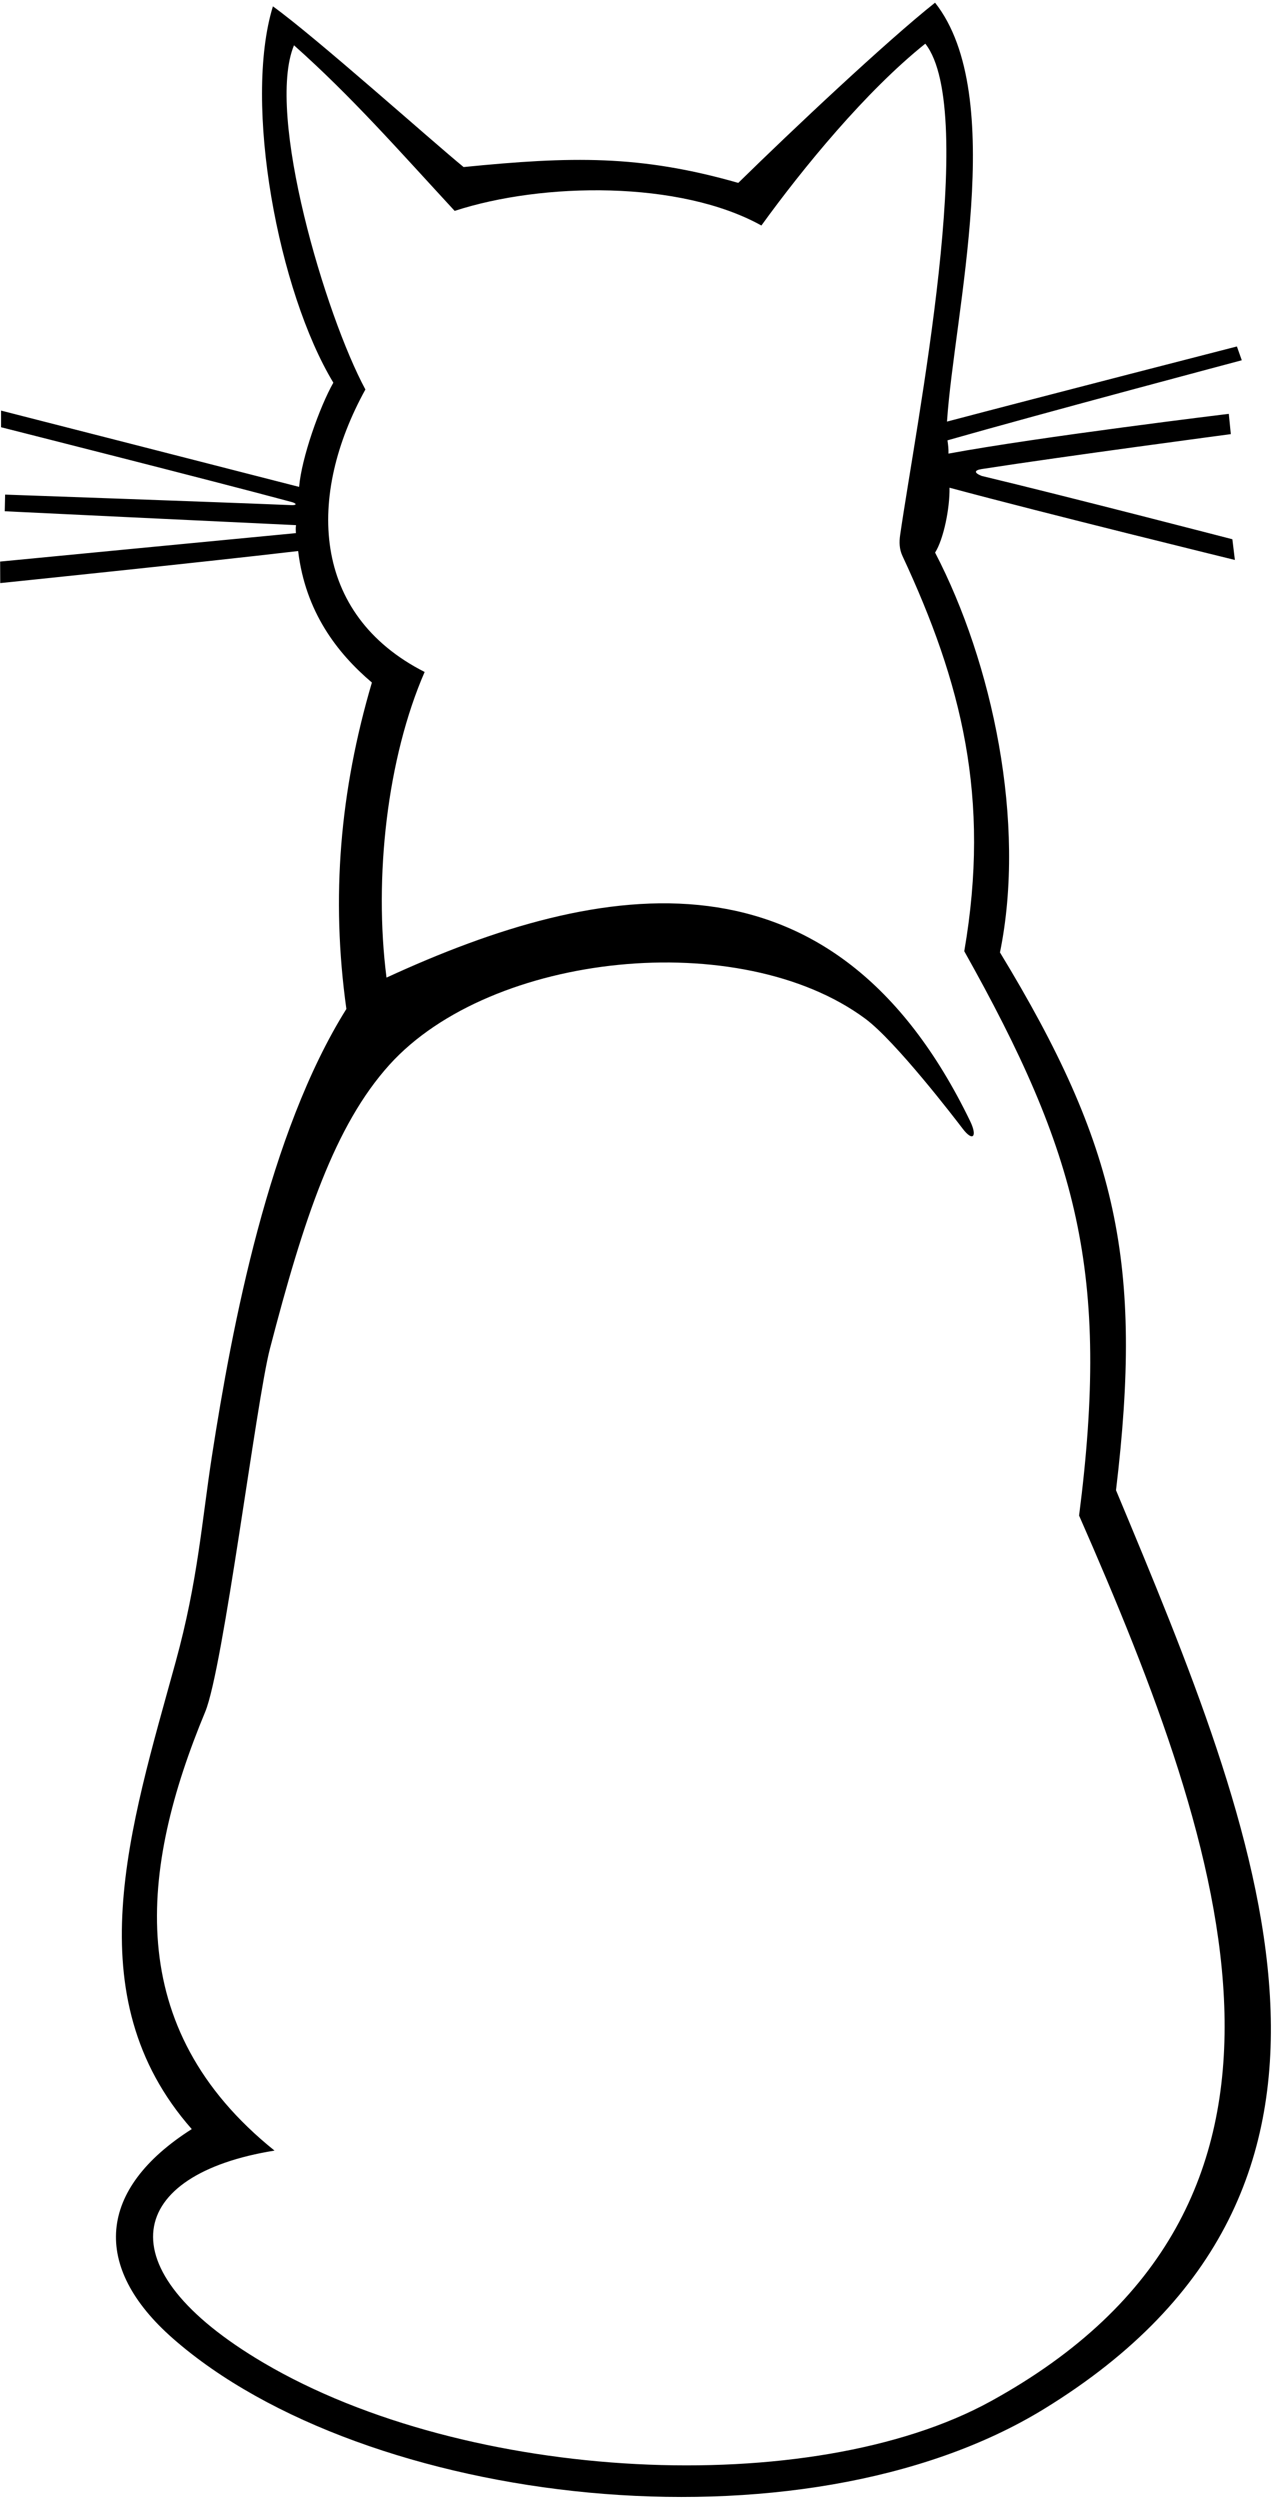 <?xml version="1.0" encoding="UTF-8"?>
<svg xmlns="http://www.w3.org/2000/svg" xmlns:xlink="http://www.w3.org/1999/xlink" width="314pt" height="616pt" viewBox="0 0 314 616" version="1.1">
<g id="surface1">
<path style=" stroke:none;fill-rule:nonzero;fill:rgb(0%,0%,0%);fill-opacity:1;" d="M 275.059 367.16 C 281.754 311.234 275.48 282.406 246.461 234.66 C 252.992 202.66 244.586 163.266 230.469 136.145 C 232.535 132.91 234.121 125.289 234.023 120.16 C 257.426 126.461 304.359 137.961 304.359 137.961 L 303.738 132.859 C 303.738 132.859 262.461 122.16 241.961 117.262 C 240.062 116.508 240.059 115.859 241.977 115.562 C 262.332 112.402 303.359 106.961 303.359 106.961 L 302.859 101.961 C 302.859 101.961 255.871 107.66 233.77 111.762 C 233.805 110.496 233.68 109.66 233.523 108.488 C 257.023 101.785 306.059 88.762 306.059 88.762 L 304.859 85.359 C 304.859 85.359 257.305 97.57 233.406 103.871 C 235.148 77.301 248.492 23.496 230.461 0.66 C 218.492 10.16 195.215 32.055 181.961 45.062 C 157.684 38.125 140.855 38.516 114.262 41.16 C 106.285 34.641 77.957 9.277 67.262 1.562 C 59.898 25.59 68.613 71.891 82.16 94.285 C 78.801 100.184 74.312 112.824 73.723 119.961 C 61.391 116.785 0.262 101.16 0.262 101.16 L 0.262 105.262 C 0.262 105.262 52.578 118.488 71.848 123.676 C 73.145 124.023 73.238 124.512 71.812 124.453 C 54.961 123.75 1.262 121.859 1.262 121.859 L 1.168 125.961 C 1.168 125.961 59.035 128.746 72.961 129.383 C 72.844 130.082 72.906 130.727 72.93 131.352 C 57.863 132.781 0.035 138.359 0.035 138.359 L 0.059 143.66 C 0.059 143.66 48.961 138.637 73.484 135.762 C 75.273 150.723 83.074 160.879 91.66 168.16 C 83.793 194.859 81.523 221.027 85.371 248.586 C 66.273 279.039 57.215 326.582 52.238 358.699 C 49.715 375.008 48.781 389.473 43.305 409.414 C 32.082 450.281 18.375 491.766 47.262 524.562 C 24.008 539.324 22.453 558.469 42.645 576.172 C 89.703 617.438 197.375 630.34 257.406 593.461 C 346.465 538.754 310.691 452.438 275.059 367.16 Z M 244.129 591.645 C 199.941 615.895 115.203 611.758 64.922 582.117 C 25.219 558.719 31.461 535.668 67.66 529.859 C 29.945 499.562 34.551 460.312 50.574 421.766 C 55.059 410.98 63.16 345.25 66.527 332.293 C 74.844 300.297 82.492 277.277 95.992 262.328 C 121.059 234.574 182.477 228.219 213.254 250.977 C 220.773 256.535 235.559 275.832 237.246 278.055 C 239.828 281.453 240.914 279.961 239.129 276.266 C 205.406 206.586 148.492 216.328 95.262 240.859 C 92.098 216.148 95.445 186.719 104.66 165.562 C 76.629 151.305 75.625 122.109 90.059 95.961 C 80.246 77.785 65.43 28.094 72.461 11.16 C 86.66 23.785 98.16 36.91 112.059 51.961 C 133.762 44.879 167.59 44.434 187.66 55.562 C 197.895 41.402 213.449 22.43 228.059 10.762 C 241.16 27.41 225.809 104.449 221.859 131.797 C 221.594 133.574 221.648 135.305 222.426 136.973 C 236.938 168.094 244.199 196.43 237.66 234.359 C 265.605 284.164 273.629 313.582 265.961 373.402 C 302.867 457.414 331.879 543.488 244.129 591.645 "/>
</g>
</svg>

